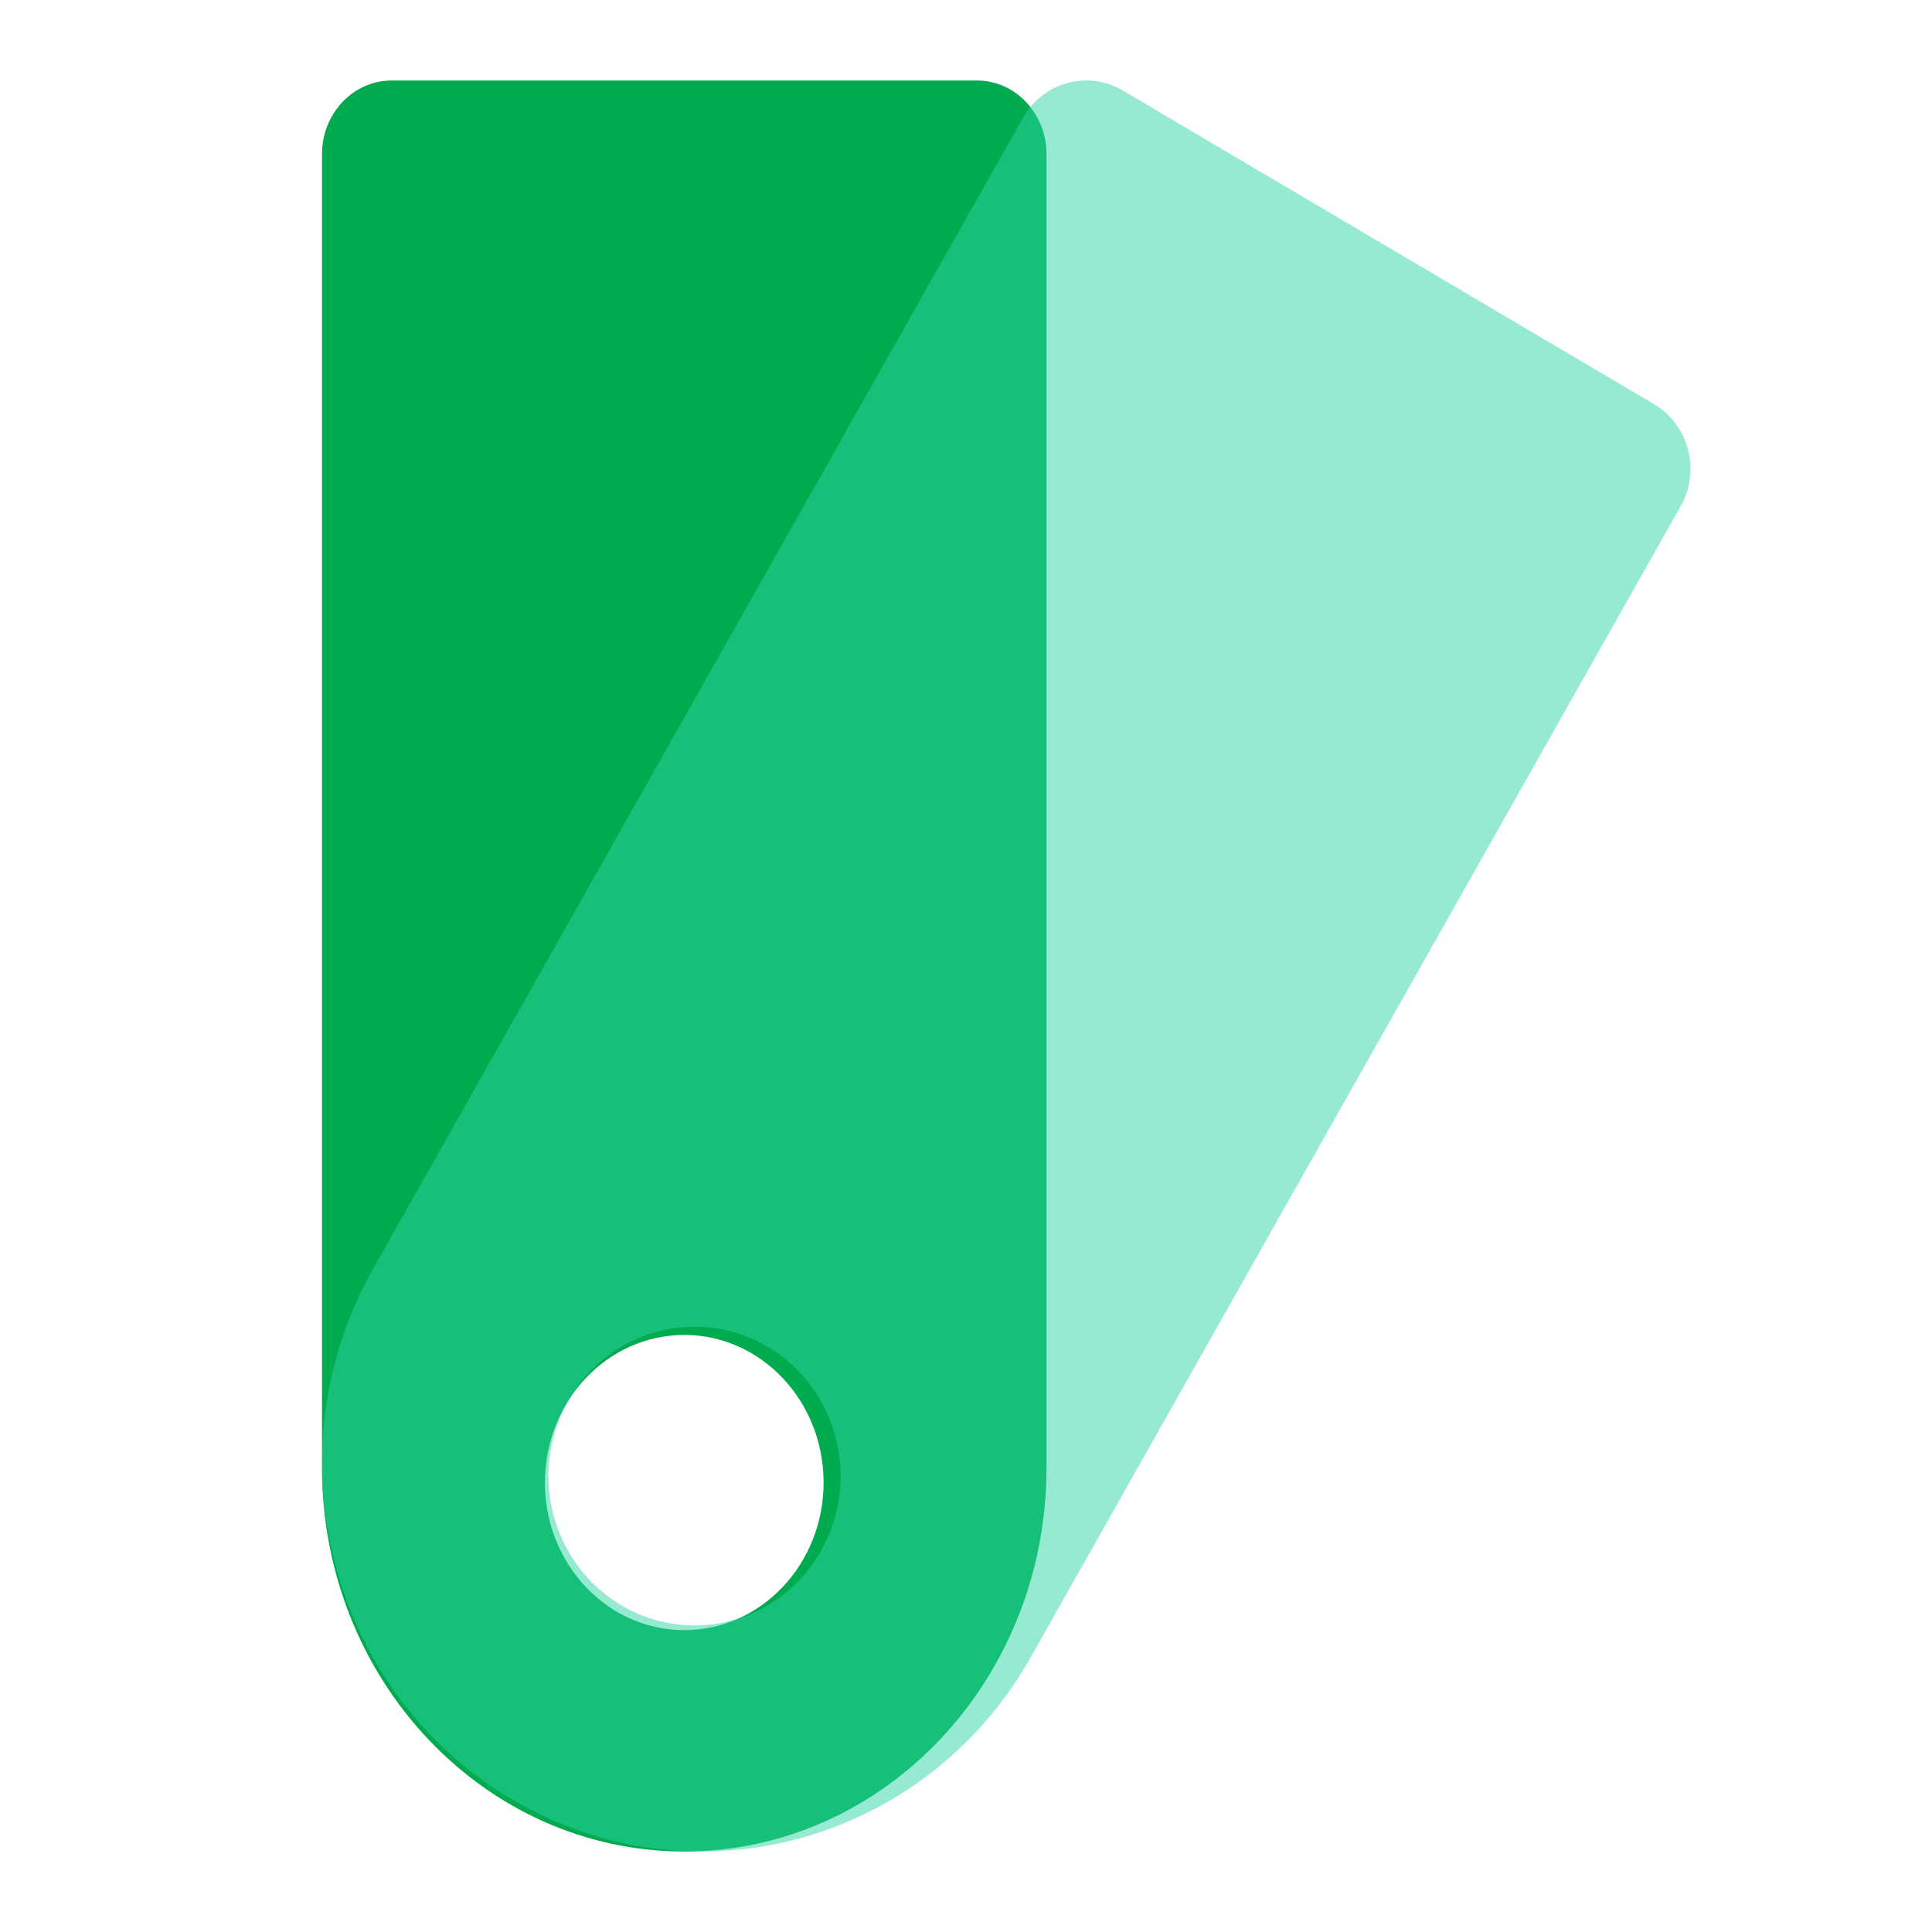 <svg width="24" height="24" viewBox="0 0 24 24" fill="none" xmlns="http://www.w3.org/2000/svg">
<path fill-rule="evenodd" clip-rule="evenodd" d="M4 18.233C4 20.866 6.015 23 8.5 23C10.985 23 13 20.866 13 18.233V1.917C13 1.41 12.613 1 12.135 1L4.865 1C4.387 1 4 1.41 4 1.917L4 18.233ZM8.5 20.25C9.456 20.25 10.231 19.429 10.231 18.417C10.231 17.404 9.456 16.583 8.5 16.583C7.544 16.583 6.769 17.404 6.769 18.417C6.769 19.429 7.544 20.25 8.5 20.25Z" fill="#00AA4E"/>
<path opacity="0.5" fill-rule="evenodd" clip-rule="evenodd" d="M4.633 15.764C3.33 18.071 4.103 21.021 6.36 22.353C8.616 23.685 11.501 22.895 12.804 20.587L20.878 6.288C21.129 5.844 20.98 5.277 20.546 5.02L13.947 1.124C13.513 0.868 12.958 1.02 12.707 1.464L4.633 15.764ZM7.72 19.943C8.588 20.455 9.698 20.151 10.199 19.264C10.7 18.376 10.403 17.242 9.535 16.73C8.667 16.217 7.557 16.521 7.056 17.409C6.555 18.296 6.853 19.431 7.72 19.943Z" fill="#2CD7A4"/>
</svg>

